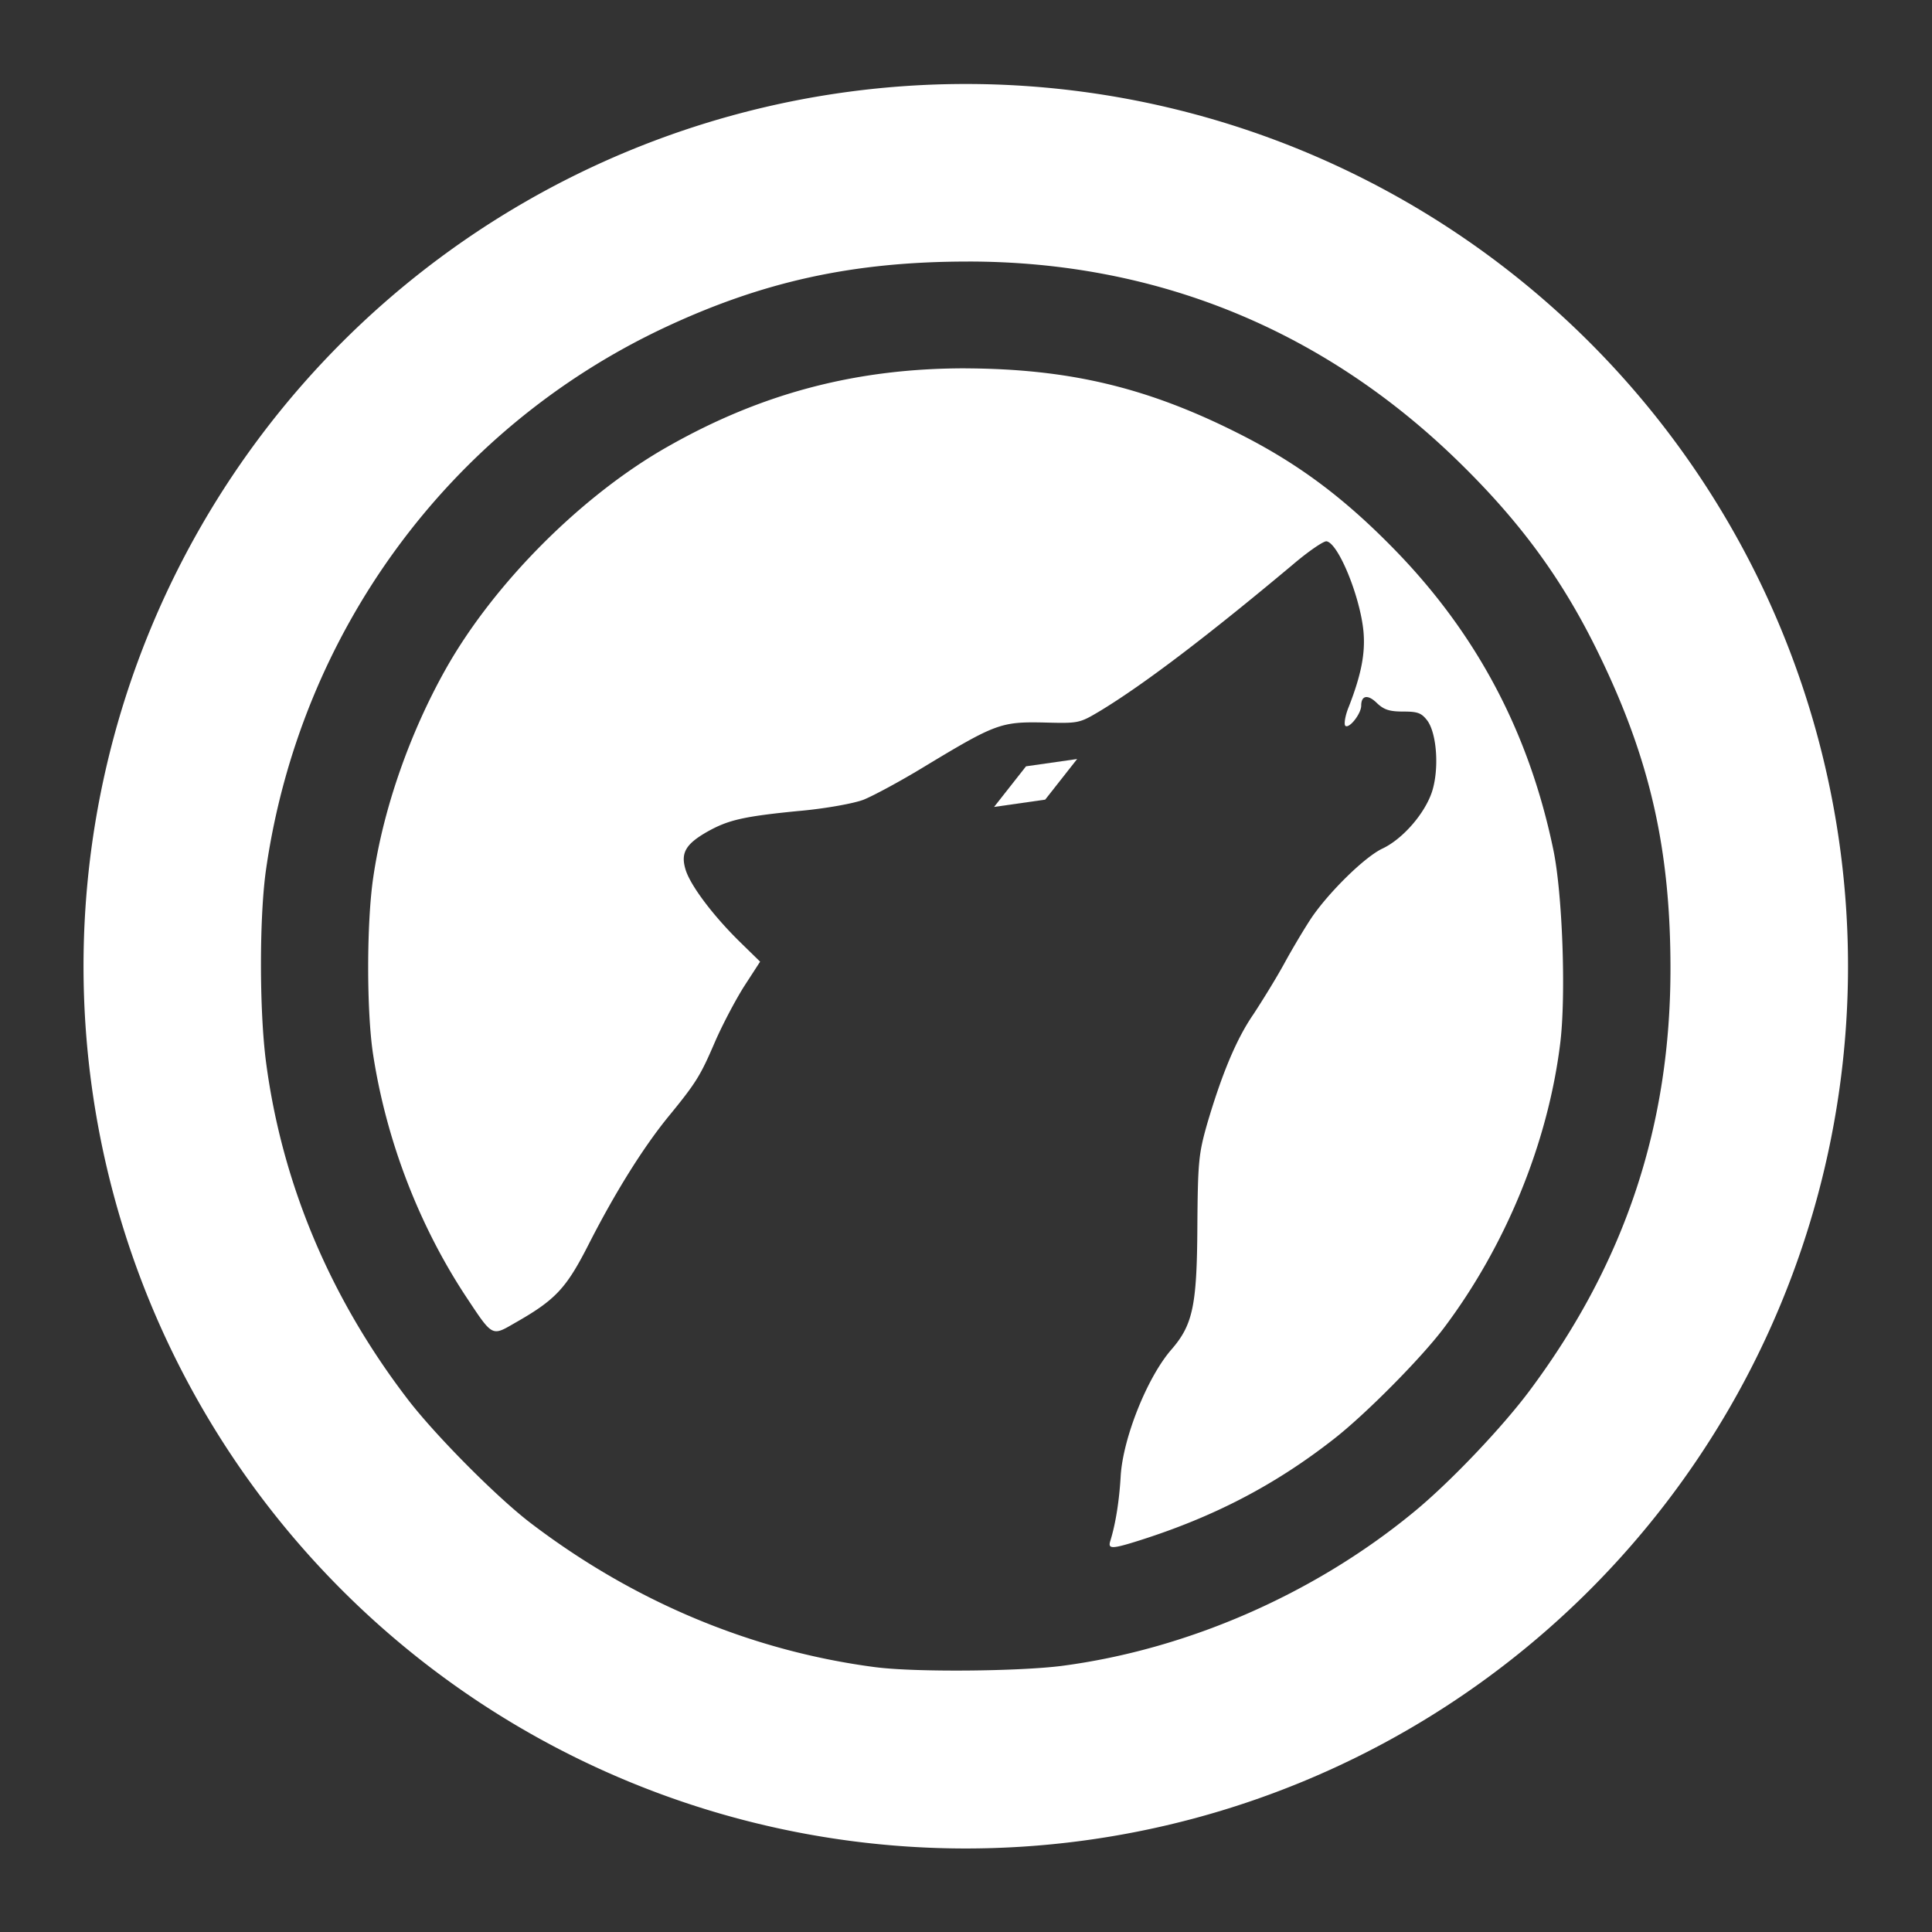 <?xml version="1.0" encoding="UTF-8" standalone="no"?>
<!-- Created with Inkscape (http://www.inkscape.org/) -->

<svg
   width="16"
   height="16"
   viewBox="0 0 4.233 4.233"
   version="1.1"
   id="svg8"
   inkscape:version="1.2.2 (732a01da63, 2022-12-09)"
   sodipodi:docname="librewolf.svg"
   inkscape:export-filename="LibreWolf_icon.png"
   inkscape:export-xdpi="96"
   inkscape:export-ydpi="96"
   xmlns:inkscape="http://www.inkscape.org/namespaces/inkscape"
   xmlns:sodipodi="http://sodipodi.sourceforge.net/DTD/sodipodi-0.dtd"
   xmlns="http://www.w3.org/2000/svg"
   xmlns:svg="http://www.w3.org/2000/svg"
   xmlns:rdf="http://www.w3.org/1999/02/22-rdf-syntax-ns#"
   xmlns:cc="http://creativecommons.org/ns#"
   xmlns:dc="http://purl.org/dc/elements/1.1/">
  <rect x="0" y="0" width="4.233" height="4.233" fill="#333333" stroke="none"/>
  <defs
     id="defs2" />
  <sodipodi:namedview
     id="base"
     pagecolor="#ffffff"
     bordercolor="#666666"
     borderopacity="1.0"
     inkscape:pageopacity="0.0"
     inkscape:pageshadow="2"
     inkscape:zoom="31.678384"
     inkscape:cx="1.7204161"
     inkscape:cy="9.5648819"
     inkscape:document-units="mm"
     inkscape:current-layer="layer1"
     showgrid="false"
     inkscape:window-width="1920"
     inkscape:window-height="1009"
     inkscape:window-x="-8"
     inkscape:window-y="-8"
     inkscape:window-maximized="1"
     inkscape:showpageshadow="false"
     units="px"
     fit-margin-top="0"
     fit-margin-left="0"
     fit-margin-right="0"
     fit-margin-bottom="0"
     inkscape:pagecheckerboard="0"
     inkscape:deskcolor="#d1d1d1" />
  <g
     inkscape:label="Layer 1"
     inkscape:groupmode="layer"
     id="layer1"
     transform="translate(-42.107,-153.898)">
    <path
       id="path875"
       style="fill:#ffffff;fill-opacity:1;stroke:none;stroke-width:0.031;stroke-miterlimit:4;stroke-dasharray:none"
       d="m 44.223,154.082 a 1.933,1.933 0 0 0 -1.933,1.933 1.933,1.933 0 0 0 1.933,1.933 1.933,1.933 0 0 0 1.933,-1.933 1.933,1.933 0 0 0 -1.933,-1.933 z m 0.005,0.389 c 0.409,0 0.772,0.147 1.066,0.43 0.142,0.137 0.237,0.266 0.318,0.434 0.11,0.227 0.155,0.424 0.155,0.685 0,0.343 -0.099,0.642 -0.305,0.92 -0.061,0.083 -0.18,0.208 -0.26,0.273 -0.217,0.178 -0.494,0.299 -0.769,0.335 -0.095,0.012 -0.319,0.014 -0.406,0.003 v 4e-5 c -0.271,-0.035 -0.53,-0.143 -0.756,-0.315 -0.074,-0.056 -0.212,-0.195 -0.272,-0.274 -0.169,-0.221 -0.274,-0.471 -0.309,-0.736 -0.015,-0.113 -0.015,-0.322 1.78e-4,-0.425 0.075,-0.518 0.4,-0.961 0.868,-1.183 0.218,-0.103 0.417,-0.147 0.67,-0.147 z m -0.005,0.234 c -0.238,-2.3e-4 -0.446,0.054 -0.652,0.171 -0.188,0.106 -0.382,0.3 -0.488,0.489 -0.078,0.139 -0.136,0.304 -0.158,0.454 -0.015,0.099 -0.015,0.295 -5.89e-4,0.389 0.029,0.189 0.101,0.376 0.205,0.533 0.057,0.086 0.055,0.085 0.105,0.056 0.09,-0.051 0.113,-0.076 0.162,-0.172 0.057,-0.112 0.118,-0.21 0.173,-0.278 0.064,-0.078 0.072,-0.092 0.104,-0.166 0.016,-0.037 0.045,-0.092 0.064,-0.122 l 0.035,-0.054 -0.045,-0.044 c -0.06,-0.059 -0.11,-0.126 -0.119,-0.16 -0.01,-0.035 0.002,-0.054 0.047,-0.08 0.046,-0.026 0.078,-0.034 0.2,-0.046 0.059,-0.005 0.124,-0.017 0.144,-0.025 0.02,-0.008 0.08,-0.04 0.134,-0.073 0.154,-0.093 0.167,-0.098 0.26,-0.096 0.078,0.002 0.078,0.002 0.125,-0.026 0.097,-0.059 0.236,-0.165 0.42,-0.319 0.035,-0.03 0.069,-0.053 0.075,-0.052 0.026,0.004 0.074,0.122 0.081,0.198 0.004,0.046 -0.004,0.092 -0.032,0.164 -0.008,0.019 -0.011,0.038 -0.008,0.042 0.008,0.008 0.035,-0.026 0.035,-0.044 0,-0.023 0.015,-0.025 0.035,-0.005 0.015,0.014 0.027,0.018 0.057,0.018 0.032,0 0.04,0.003 0.053,0.02 0.021,0.029 0.026,0.107 0.01,0.156 -0.016,0.048 -0.064,0.103 -0.108,0.124 -0.039,0.018 -0.118,0.096 -0.156,0.152 -0.014,0.021 -0.041,0.066 -0.059,0.099 -0.018,0.033 -0.049,0.083 -0.068,0.112 -0.038,0.055 -0.07,0.133 -0.102,0.242 -0.018,0.064 -0.02,0.081 -0.021,0.224 -9.14e-4,0.173 -0.01,0.215 -0.057,0.269 -0.053,0.061 -0.106,0.194 -0.111,0.277 -0.003,0.053 -0.011,0.105 -0.023,0.143 -0.005,0.017 0.004,0.017 0.061,-9.2e-4 0.165,-0.052 0.3,-0.122 0.43,-0.224 0.069,-0.054 0.189,-0.175 0.239,-0.241 0.136,-0.18 0.229,-0.406 0.256,-0.625 0.013,-0.105 0.005,-0.328 -0.015,-0.424 -0.053,-0.256 -0.167,-0.472 -0.347,-0.657 -0.112,-0.115 -0.214,-0.191 -0.346,-0.257 -0.199,-0.1 -0.37,-0.14 -0.595,-0.141 z" />
    <g
       id="g1061">
      <g
         id="g1045">
        <path
           id="path1053"
           style="fill:#ffffff;stroke-width:0.062"
           d="m 44.285,155.666 0.07,-0.089 0.112,-0.016 -0.07,0.089 z" />
      </g>
    </g>
  </g>
</svg>
